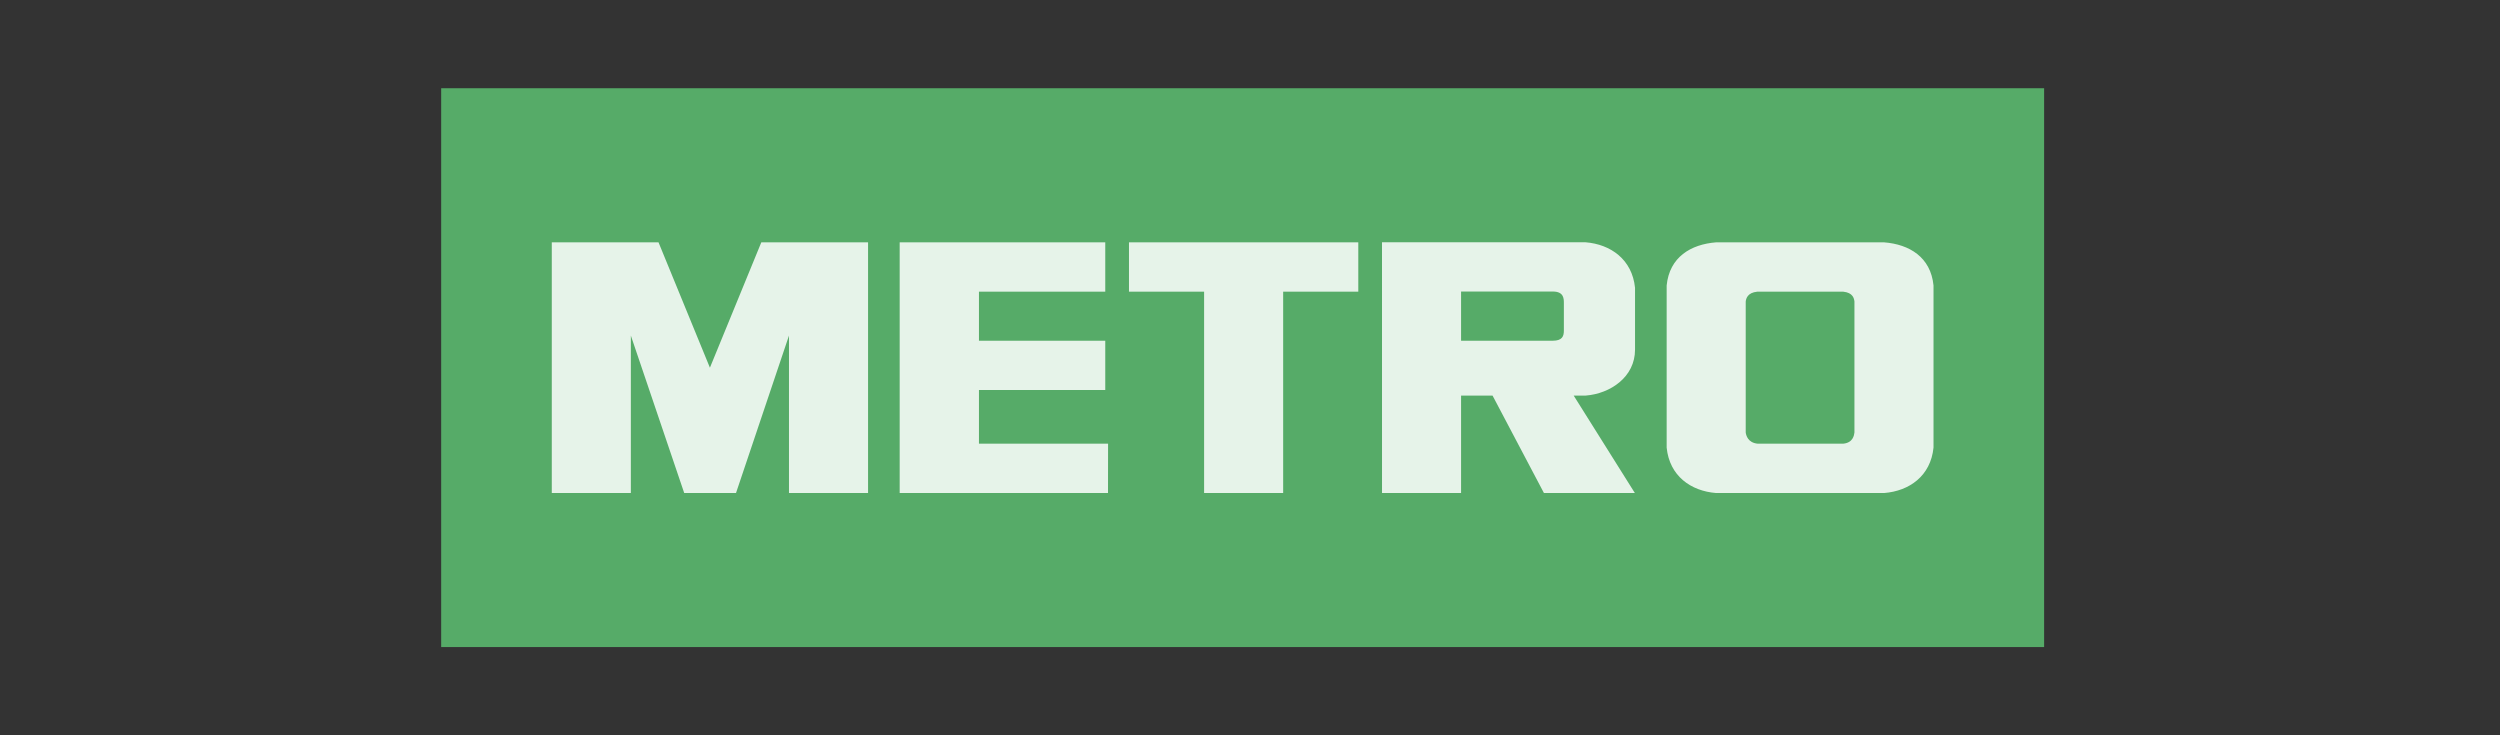 <svg width="170" height="50" viewBox="0 0 170 50" fill="none" xmlns="http://www.w3.org/2000/svg">
<rect x="0" y="0" width="170" height="50" fill="#333333" stroke="none"/>
<path d="M139 6H30V44H139V6Z" fill="#56AB68"/>
<path d="M126.102 29.409C126.078 29.6 126.005 30.105 125.342 30.17H119.518C118.855 30.105 118.734 29.6 118.709 29.409V20.501C118.734 20.309 118.826 19.901 119.489 19.835H125.344C126.008 19.901 126.078 20.309 126.102 20.501V29.409ZM128.119 16.479H116.693C114.976 16.616 113.526 17.479 113.333 19.409V30.437C113.526 32.367 114.976 33.389 116.693 33.526H128.119C129.835 33.389 131.285 32.367 131.479 30.437V19.409C131.285 17.479 129.835 16.616 128.119 16.479ZM81.879 19.835H76.771V16.479H92.364V19.835H87.255V33.526H81.879V19.835V19.835ZM75.158 19.835V16.479H61.178V33.526L75.344 33.523L75.349 30.17H66.569L66.569 26.519H75.158V23.172H66.569V19.835H75.158L75.158 19.835ZM106.343 22.477C106.343 22.846 106.25 23.17 105.582 23.17H99.353V19.824H105.59C106.349 19.824 106.343 20.316 106.343 20.623V22.477V22.477ZM107.832 26.899C109.51 26.766 111.182 25.635 111.182 23.777V19.569C110.987 17.648 109.533 16.61 107.808 16.474H93.976L93.977 33.526H99.353V26.899H101.493L104.988 33.526H111.171L107.01 26.899H107.832H107.832ZM50.048 33.526L53.651 22.819V33.526H59.028V16.479H51.769L48.274 25.003L44.779 16.479H37.521V33.526H42.898V22.819L46.527 33.526H50.048" fill="#E6F3E9"/>
</svg>
